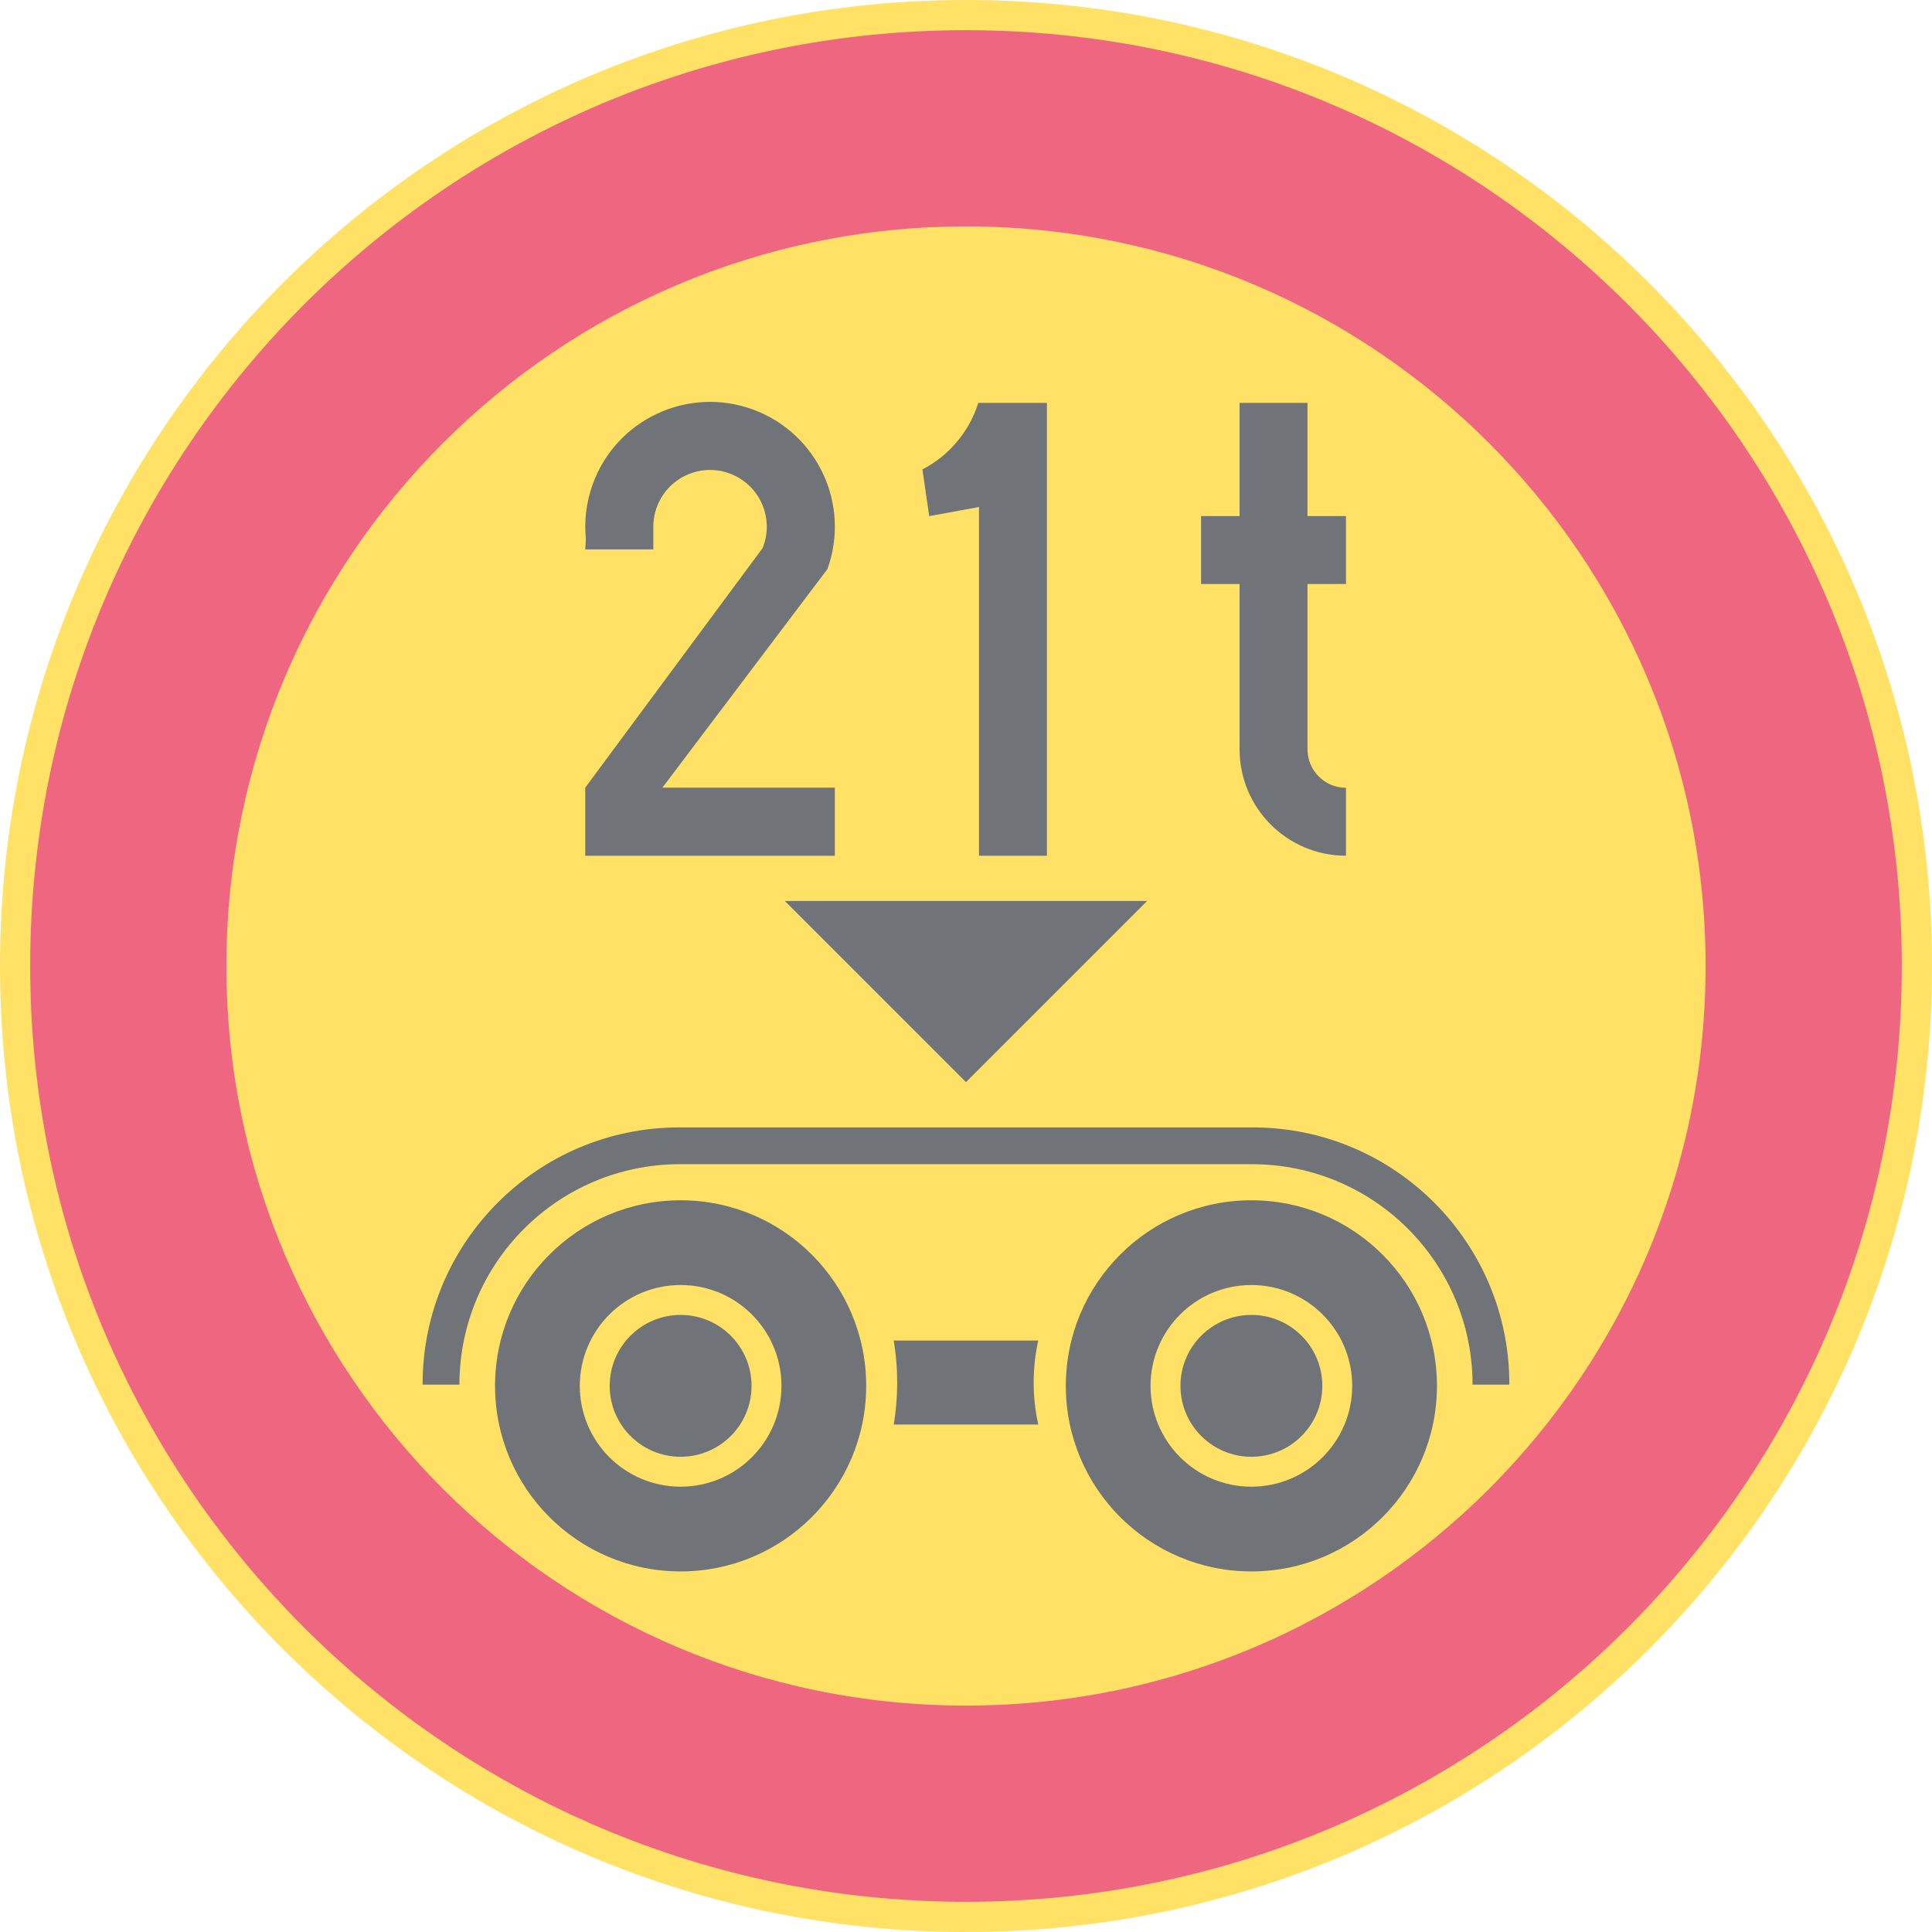 <ns0:svg xmlns:dc="http://purl.org/dc/elements/1.1/" xmlns:ns0="http://www.w3.org/2000/svg" xmlns:ns1="http://sodipodi.sourceforge.net/DTD/sodipodi-0.dtd" xmlns:ns2="http://www.inkscape.org/namespaces/inkscape" xmlns:ns4="http://creativecommons.org/ns#" xmlns:rdf="http://www.w3.org/1999/02/22-rdf-syntax-ns#" version="1.1" id="Layer_1" x="0px" y="0px" width="396.849" height="396.851" viewBox="0 0 396.849 396.851" xml:space="preserve" ns1:docname="C27_3.svg" ns2:version="0.92.5 (2060ec1f9f, 2020-04-08)" opacity="0.6"><ns0:defs id="defs840" /><ns1:namedview pagecolor="#ffffff" bordercolor="#666666" borderopacity="1" objecttolerance="10" gridtolerance="10" guidetolerance="10" ns2:pageopacity="0" ns2:pageshadow="2" ns2:window-width="640" ns2:window-height="480" id="namedview838" showgrid="false" ns2:zoom="0.55503813" ns2:cx="198.4245" ns2:cy="198.42599" ns2:window-x="0" ns2:window-y="0" ns2:window-maximized="0" ns2:current-layer="Layer_1" />
<ns0:g id="CIRCLE_11_" transform="translate(-14.174,-14.173)">
	<ns0:path style="fill:#ffcd00" d="m 411.023,212.601 c 0,-109.59 -88.838,-198.428 -198.426,-198.428 -109.583,0 -198.423,88.837 -198.423,198.428 0,109.583 88.84,198.423 198.423,198.423 109.588,-10e-4 198.426,-88.84 198.426,-198.423 z" id="path792" ns2:connector-curvature="0" />
</ns0:g>
<ns0:g id="CIRCLE_10_" transform="translate(-14.174,-14.173)">
	<ns0:path style="fill:#e4002b" d="m 404.822,212.601 c 0,-106.164 -86.061,-192.226 -192.225,-192.226 -106.16,0 -192.221,86.062 -192.221,192.226 0,106.159 86.062,192.221 192.221,192.221 106.164,-10e-4 192.225,-86.062 192.225,-192.221 z" id="path795" ns2:connector-curvature="0" />
</ns0:g>
<ns0:g id="CIRCLE_9_" transform="translate(-14.174,-14.173)">
	<ns0:path style="fill:#ffcd00" d="m 364.519,212.601 c 0,-83.907 -68.02,-151.922 -151.922,-151.922 -83.902,0 -151.918,68.014 -151.918,151.922 0,83.898 68.019,151.917 151.917,151.917 83.904,0 151.923,-68.019 151.923,-151.917 z" id="path798" ns2:connector-curvature="0" />
</ns0:g>
<ns0:g id="LWPOLYLINE_8_" transform="translate(-14.174,-14.173)">
	<ns0:path style="fill:#101820" d="m 197.756,306.783 c 0.944,-5.711 0.944,-11.537 0,-17.247 h 29.685 c -1.26,5.681 -1.26,11.566 0,17.247 z" id="path801" ns2:connector-curvature="0" />
</ns0:g>
<ns0:g id="CIRCLE_7_" transform="translate(-14.174,-14.173)">
	<ns0:path style="fill:#101820" d="m 192.096,298.841 c 0,-21.051 -17.067,-38.119 -38.115,-38.119 -21.052,0 -38.12,17.068 -38.12,38.119 0,21.048 17.068,38.115 38.12,38.115 21.048,0 38.115,-17.067 38.115,-38.115 z" id="path804" ns2:connector-curvature="0" />
</ns0:g>
<ns0:g id="LWPOLYLINE_9_" transform="translate(-14.174,-14.173)">
	<ns0:path style="fill:#101820" d="m 153.75,253.31 c -24.976,0.052 -45.193,20.309 -45.207,45.283 h -7.561 c 0,-0.051 0,-0.103 0,-0.153 0.021,-29.122 23.646,-52.712 52.768,-52.687 h 117.696 c 0.051,0 0.104,0 0.154,0 29.121,0.06 52.674,23.719 52.609,52.84 h -7.557 C 316.638,273.618 296.42,253.362 271.445,253.31 Z" id="path807" ns2:connector-curvature="0" />
</ns0:g>
<ns0:g id="CIRCLE_12_" transform="translate(-14.174,-14.173)">
	<ns0:path style="fill:#101820" d="m 309.335,298.841 c 0,-21.051 -17.068,-38.119 -38.119,-38.119 -21.052,0 -38.115,17.068 -38.115,38.119 0,21.048 17.063,38.115 38.115,38.115 21.051,0 38.119,-17.067 38.119,-38.115 z" id="path810" ns2:connector-curvature="0" />
</ns0:g>
<ns0:g id="LWPOLYLINE_10_" transform="translate(-14.174,-14.173)">
	<ns0:polygon style="fill:#101820" points="249.801,199.247 175.392,199.247 212.597,236.451 " id="polygon813" />
</ns0:g>
<ns0:g id="LWPOLYLINE_11_" transform="translate(-14.174,-14.173)">
	<ns0:path style="fill:#101820" d="m 134.387,127.022 h 13.986 v -4.659 c 0,-1.509 0.291,-3.005 0.864,-4.402 2.428,-5.958 9.229,-8.818 15.187,-6.386 5.958,2.43 8.818,9.23 6.39,15.187 l -36.427,49.199 v 13.986 h 51.272 V 175.96 h -35.422 l 33.896,-44.89 c 4.809,-13.317 -2.086,-28.008 -15.401,-32.817 -13.319,-4.811 -28.01,2.086 -32.819,15.403 -1.304,3.61 -1.778,7.468 -1.393,11.285 z" id="path816" ns2:connector-curvature="0" />
</ns0:g>
<ns0:g id="LWPOLYLINE_12_" transform="translate(-14.174,-14.173)">
	<ns0:path style="fill:#101820" d="m 203.642,110.6 c 5.493,-2.847 9.626,-7.767 11.485,-13.672 h 14.094 v 93.018 h -13.952 v -71.625 l -10.225,1.862 z" id="path819" ns2:connector-curvature="0" />
</ns0:g>
<ns0:g id="LWPOLYLINE_13_" transform="translate(-14.174,-14.173)">
	<ns0:path style="fill:#101820" d="m 282.744,120.183 h 7.904 v 13.952 h -7.904 v 33.952 c 0,4.364 3.539,7.903 7.904,7.903 v 13.956 c -12.072,0 -21.855,-9.789 -21.855,-21.859 v -33.952 h -7.908 v -13.952 h 7.908 V 96.928 h 13.951 z" id="path822" ns2:connector-curvature="0" />
</ns0:g>
<ns0:g id="ELLIPSE_2_" transform="translate(-14.174,-14.173)">
	<ns0:path style="fill:#ffcd00" d="m 174.691,298.841 c 0,-11.438 -9.271,-20.714 -20.709,-20.714 -11.443,0 -20.714,9.275 -20.714,20.714 0,11.439 9.271,20.71 20.714,20.71 11.438,0 20.709,-9.272 20.709,-20.71" id="path825" ns2:connector-curvature="0" />
</ns0:g>
<ns0:g id="ELLIPSE_3_" transform="translate(-14.174,-14.173)">
	<ns0:path style="fill:#ffcd00" d="m 250.506,298.841 c 0,-11.438 9.271,-20.714 20.71,-20.714 11.438,0 20.713,9.275 20.713,20.714 0,11.439 -9.275,20.71 -20.713,20.71 -11.438,0 -20.71,-9.272 -20.71,-20.71" id="path828" ns2:connector-curvature="0" />
</ns0:g>
<ns0:g id="CIRCLE_8_" transform="translate(-14.174,-14.173)">
	<ns0:path style="fill:#101820" d="m 168.549,298.841 c 0,-8.049 -6.523,-14.571 -14.567,-14.571 -8.049,0 -14.572,6.522 -14.572,14.571 0,8.045 6.523,14.567 14.572,14.567 8.044,0 14.567,-6.522 14.567,-14.567 z" id="path831" ns2:connector-curvature="0" />
</ns0:g>
<ns0:g id="CIRCLE_13_" transform="translate(-14.174,-14.173)">
	<ns0:path style="fill:#101820" d="m 285.787,298.841 c 0,-8.049 -6.521,-14.571 -14.57,-14.571 -8.045,0 -14.567,6.522 -14.567,14.571 0,8.045 6.522,14.567 14.567,14.567 8.048,0 14.57,-6.522 14.57,-14.567 z" id="path834" ns2:connector-curvature="0" />
</ns0:g>
</ns0:svg>